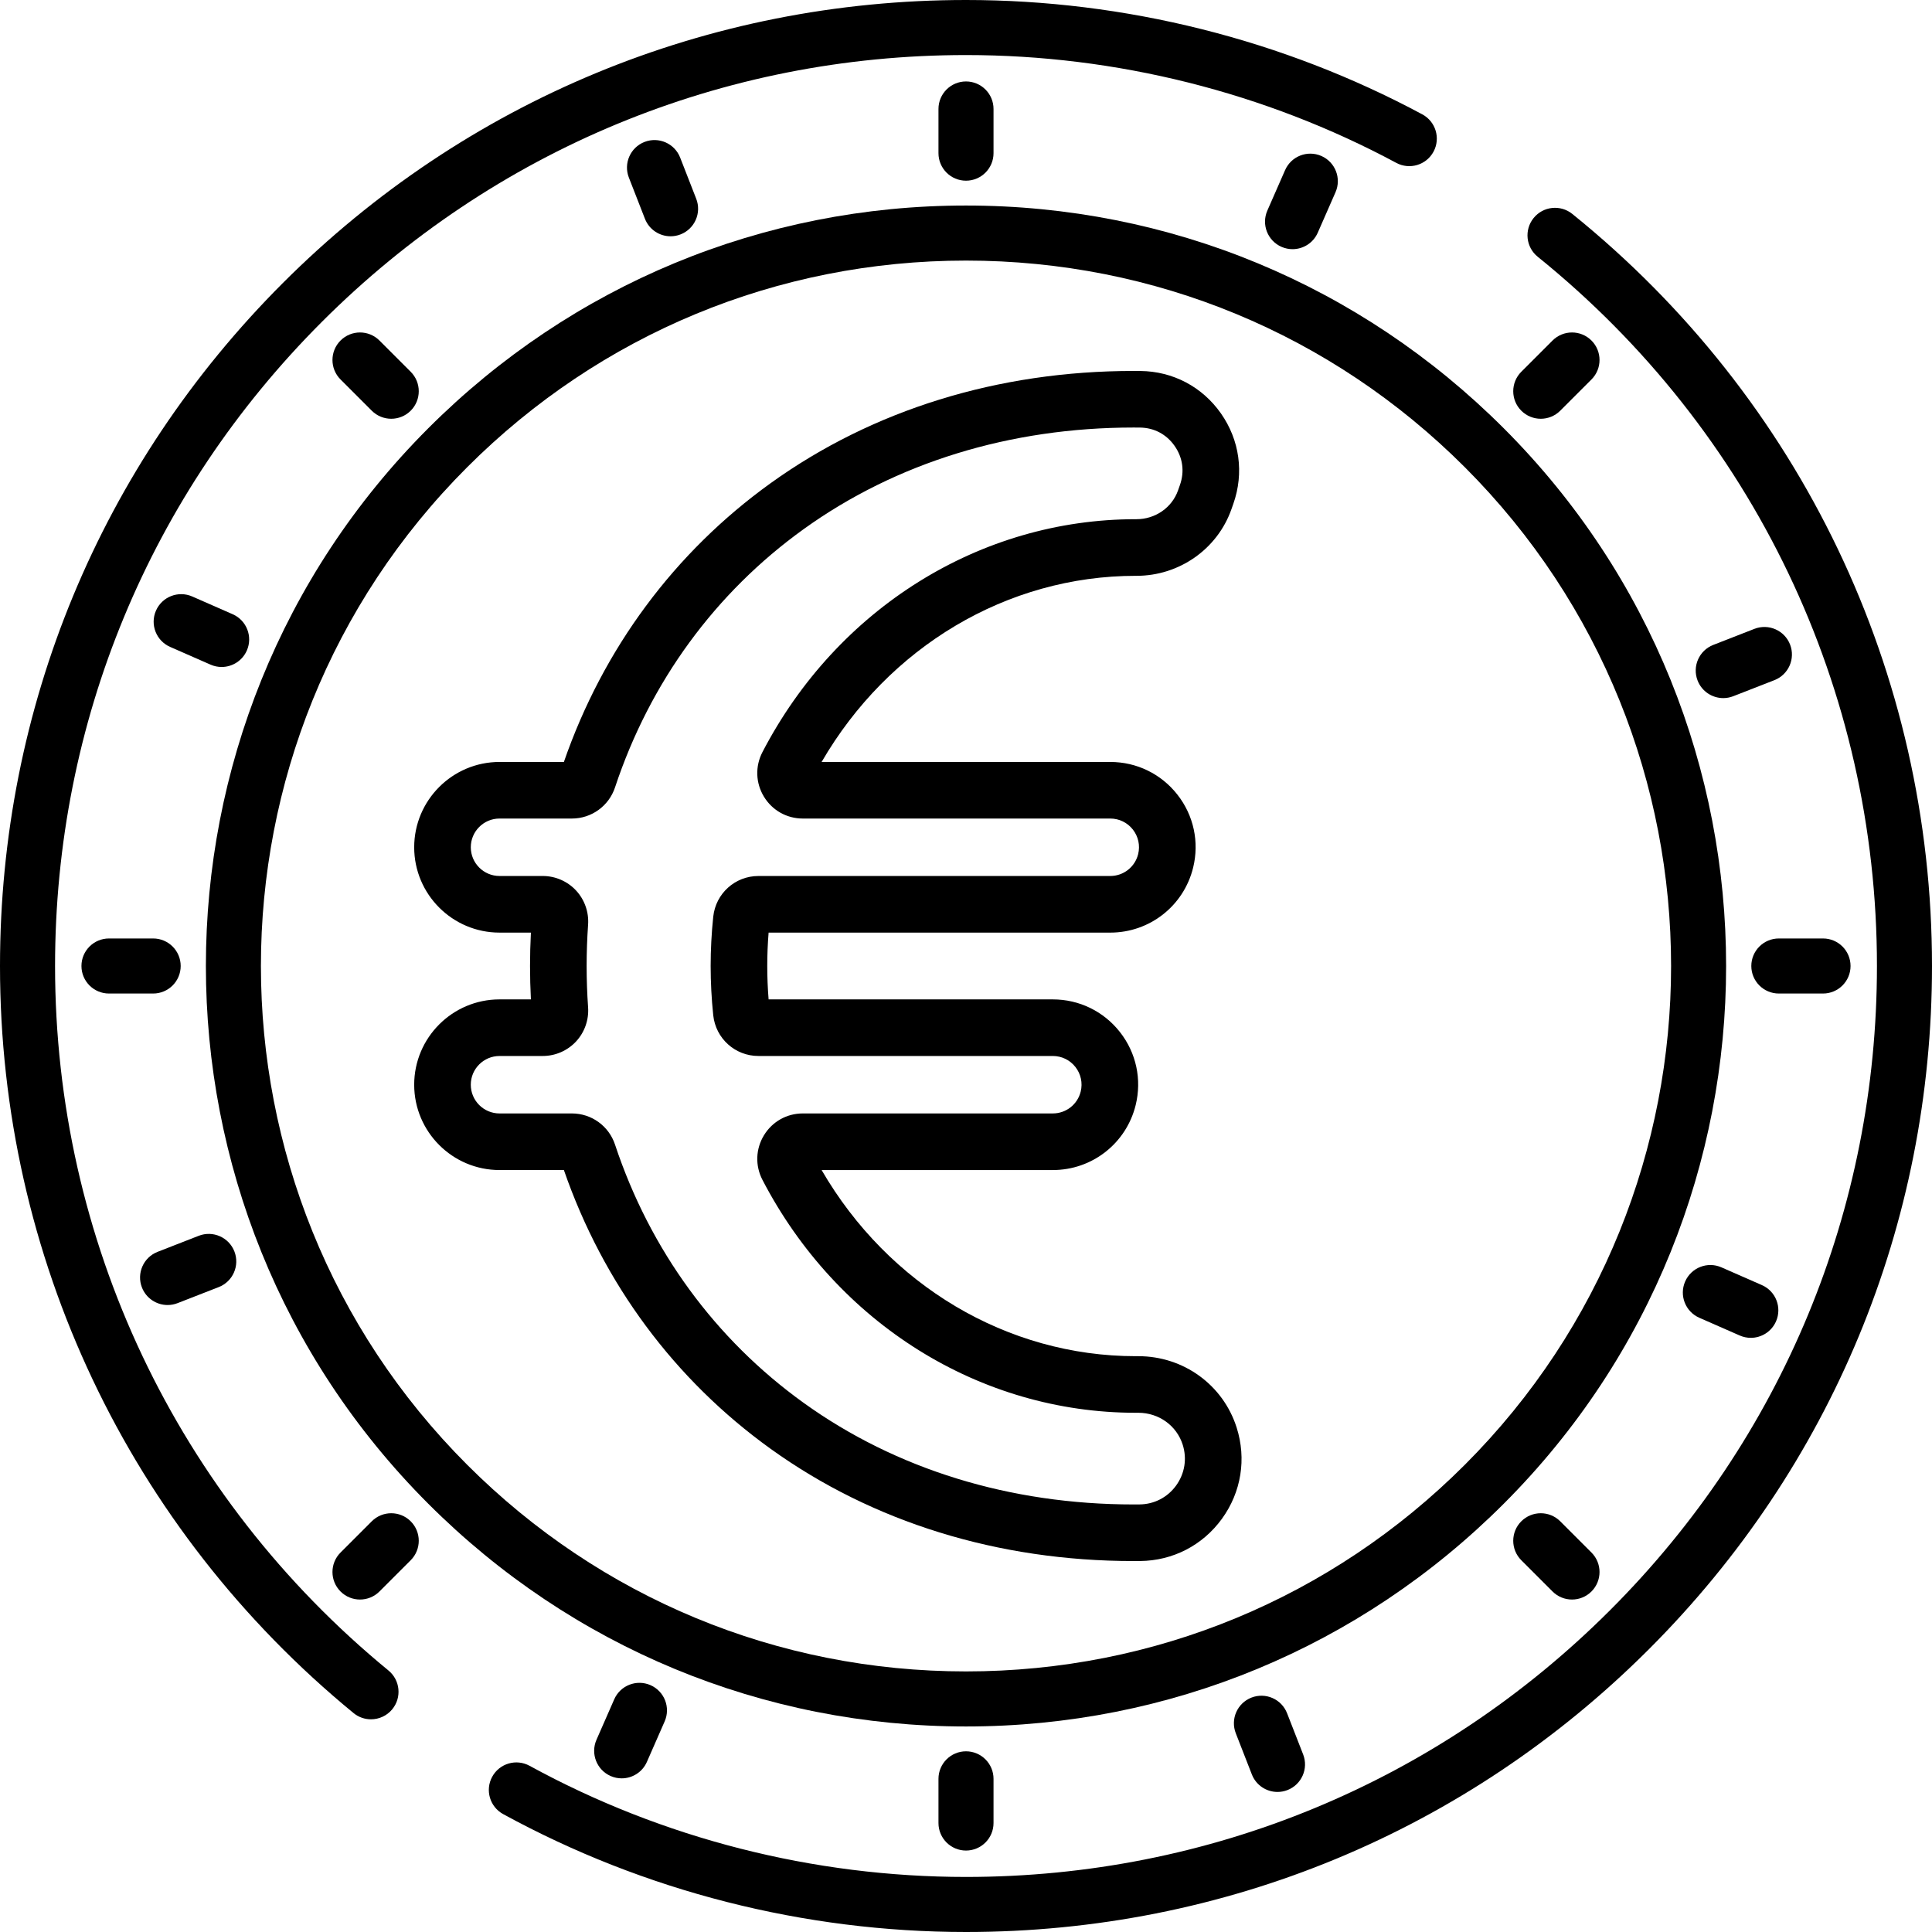 <?xml version="1.0" encoding="iso-8859-1"?>
<!-- Generator: Adobe Illustrator 19.0.0, SVG Export Plug-In . SVG Version: 6.00 Build 0)  -->
<svg version="1.1" id="Capa_1" xmlns="http://www.w3.org/2000/svg" xmlns:xlink="http://www.w3.org/1999/xlink" x="0px" y="0px"
	 viewBox="0 0 512 512" style="enable-background:new 0 0 512 512;" xml:space="preserve">
<g>
	<g>
		<path d="M398.505,113.495C360.441,75.43,309.832,54.467,256,54.467c-53.831,0-104.441,20.963-142.505,59.027
			c-78.578,78.578-78.578,206.433,0,285.011c38.064,38.064,88.674,59.027,142.505,59.027
			c53.832,0.001,104.441-20.962,142.505-59.026C477.082,319.928,477.082,192.073,398.505,113.495z M388.188,388.188
			C352.88,423.497,305.934,442.943,256,442.943c-49.934,0-96.88-19.446-132.188-54.755c-72.889-72.889-72.889-191.487,0-264.376
			C159.12,88.503,206.066,69.057,256,69.057s96.88,19.446,132.188,54.755C461.077,196.701,461.077,315.299,388.188,388.188z"/>
	</g>
</g>
<g>
	<g>
		<path d="M416.675,56.692c-3.134-2.53-7.728-2.041-10.258,1.094c-2.53,3.136-2.04,7.728,1.095,10.259
			C464.643,114.16,497.41,182.667,497.41,256c0,64.483-25.111,125.106-70.707,170.703C381.106,472.299,320.483,497.41,256,497.41
			c-40.426,0-80.421-10.186-115.659-29.456c-3.535-1.934-7.968-0.635-9.901,2.9c-1.933,3.535-0.635,7.968,2.9,9.901
			C170.719,501.196,213.134,512,256,512c68.38,0,132.667-26.629,181.019-74.981C485.371,388.667,512,324.38,512,256
			C512,178.234,477.255,105.59,416.675,56.692z"/>
	</g>
</g>
<g>
	<g>
		<path d="M376.928,30.307C339.998,10.48,298.182,0,256,0C187.62,0,123.333,26.629,74.981,74.981S0,187.62,0,256
			c0,76.948,34.149,149.107,93.69,197.978c1.357,1.114,2.995,1.657,4.624,1.657c2.109,0,4.201-0.91,5.643-2.667
			c2.557-3.115,2.104-7.711-1.01-10.267C46.795,396.612,14.591,328.562,14.591,256c0-64.483,25.111-125.106,70.707-170.703
			C130.894,39.701,191.517,14.59,256,14.59c39.782,0,79.211,9.88,114.026,28.571c3.55,1.907,7.972,0.574,9.878-2.976
			S380.477,32.213,376.928,30.307z"/>
	</g>
</g>
<g>
	<g>
		<path d="M256,21.585c-4.029,0-7.295,3.266-7.295,7.295v11.709c0,4.029,3.266,7.295,7.295,7.295s7.295-3.266,7.295-7.295V28.88
			C263.295,24.851,260.029,21.585,256,21.585z"/>
	</g>
</g>
<g>
	<g>
		<path d="M256,464.116c-4.029,0-7.295,3.265-7.295,7.295v11.709c0,4.029,3.266,7.295,7.295,7.295s7.295-3.266,7.295-7.295v-11.709
			C263.295,467.382,260.029,464.116,256,464.116z"/>
	</g>
</g>
<g>
	<g>
		<path d="M483.12,248.705h-11.709c-4.029,0-7.295,3.266-7.295,7.295s3.266,7.295,7.295,7.295h11.709
			c4.029,0,7.295-3.266,7.295-7.295C490.415,251.971,487.149,248.705,483.12,248.705z"/>
	</g>
</g>
<g>
	<g>
		<path d="M40.589,248.705H28.88c-4.029,0-7.295,3.266-7.295,7.295s3.266,7.295,7.295,7.295h11.709c4.029,0,7.295-3.266,7.295-7.295
			S44.618,248.705,40.589,248.705z"/>
	</g>
</g>
<g>
	<g>
		<path d="M421.756,90.243c-2.849-2.848-7.468-2.848-10.317,0l-8.279,8.279c-2.849,2.85-2.849,7.468,0,10.318
			c1.425,1.424,3.292,2.136,5.159,2.136s3.734-0.712,5.158-2.136l8.279-8.279C424.605,97.711,424.605,93.093,421.756,90.243z"/>
	</g>
</g>
<g>
	<g>
		<path d="M108.839,403.16c-2.848-2.848-7.467-2.848-10.316,0l-8.279,8.279c-2.849,2.85-2.849,7.468,0,10.318
			c1.424,1.424,3.291,2.136,5.158,2.136c1.867,0,3.734-0.712,5.158-2.136l8.279-8.279
			C111.688,410.628,111.688,406.01,108.839,403.16z"/>
	</g>
</g>
<g>
	<g>
		<path d="M421.755,411.439l-8.279-8.279c-2.848-2.848-7.467-2.848-10.316,0c-2.849,2.85-2.849,7.468,0,10.318l8.279,8.279
			c1.424,1.424,3.291,2.136,5.158,2.136s3.734-0.712,5.158-2.136C424.604,418.907,424.604,414.289,421.755,411.439z"/>
	</g>
</g>
<g>
	<g>
		<path d="M108.839,98.522l-8.279-8.279c-2.848-2.847-7.468-2.847-10.316,0c-2.849,2.85-2.849,7.468,0,10.318l8.279,8.279
			c1.424,1.424,3.291,2.136,5.158,2.136c1.867,0,3.734-0.712,5.158-2.136C111.688,105.99,111.688,101.372,108.839,98.522z"/>
	</g>
</g>
<g>
	<g>
		<path d="M350.174,41.333c-3.689-1.615-7.992,0.061-9.611,3.751l-4.704,10.722c-1.619,3.689,0.06,7.992,3.75,9.611
			c0.954,0.418,1.948,0.616,2.927,0.616c2.808,0,5.484-1.63,6.684-4.367l4.704-10.722C355.543,47.255,353.864,42.952,350.174,41.333
			z"/>
	</g>
</g>
<g>
	<g>
		<path d="M172.39,446.582c-3.688-1.616-7.993,0.061-9.611,3.751l-4.704,10.722c-1.619,3.689,0.06,7.992,3.75,9.611
			c0.954,0.418,1.948,0.616,2.927,0.616c2.808,0,5.484-1.63,6.684-4.367l4.704-10.722
			C177.759,452.504,176.08,448.201,172.39,446.582z"/>
	</g>
</g>
<g>
	<g>
		<path d="M466.917,340.563l-10.722-4.704c-3.69-1.617-7.993,0.06-9.612,3.749c-1.619,3.689,0.06,7.992,3.749,9.612l10.722,4.705
			c0.954,0.418,1.949,0.616,2.928,0.616c2.807,0,5.484-1.63,6.684-4.366C472.285,346.486,470.606,342.183,466.917,340.563z"/>
	</g>
</g>
<g>
	<g>
		<path d="M61.668,162.779l-10.722-4.705c-3.69-1.616-7.992,0.06-9.612,3.749c-1.619,3.689,0.06,7.992,3.749,9.612l10.722,4.705
			c0.955,0.419,1.949,0.617,2.928,0.617c2.807,0,5.484-1.63,6.684-4.366C67.036,168.702,65.357,164.399,61.668,162.779z"/>
	</g>
</g>
<g>
	<g>
		<path d="M474.383,170.8c-1.463-3.753-5.692-5.607-9.447-4.145l-10.908,4.255c-3.753,1.465-5.609,5.695-4.145,9.447
			c1.125,2.883,3.88,4.646,6.798,4.646c0.882,0,1.779-0.161,2.649-0.501l10.908-4.255
			C473.991,178.782,475.848,174.552,474.383,170.8z"/>
	</g>
</g>
<g>
	<g>
		<path d="M62.116,331.642c-1.464-3.753-5.695-5.606-9.447-4.145l-10.908,4.255c-3.753,1.465-5.61,5.695-4.145,9.448
			c1.125,2.882,3.88,4.645,6.798,4.645c0.881,0,1.779-0.161,2.649-0.501l10.908-4.255C61.724,339.624,63.581,335.394,62.116,331.642
			z"/>
	</g>
</g>
<g>
	<g>
		<path d="M345.345,464.936l-4.256-10.908c-1.464-3.754-5.692-5.608-9.448-4.145c-3.753,1.465-5.609,5.695-4.144,9.448l4.256,10.908
			c1.124,2.883,3.88,4.646,6.798,4.646c0.882,0,1.779-0.161,2.65-0.501C344.954,472.919,346.81,468.689,345.345,464.936z"/>
	</g>
</g>
<g>
	<g>
		<path d="M184.504,52.669l-4.256-10.908c-1.465-3.753-5.693-5.605-9.448-4.145c-3.753,1.465-5.609,5.695-4.144,9.447l4.256,10.908
			c1.124,2.883,3.88,4.646,6.798,4.646c0.881,0,1.779-0.161,2.65-0.501C184.113,60.651,185.969,56.421,184.504,52.669z"/>
	</g>
</g>
<g>
	<g>
		<path d="M327.718,378.301c-3.602-11.304-14.066-18.899-26.06-18.899l-0.68,0.002c-34.043,0-65.519-18.78-83.244-49.328h61.27
			c10.434,0,19.462-7.076,21.957-17.208c1.672-6.793,0.156-13.847-4.159-19.353c-4.316-5.506-10.802-8.664-17.798-8.664H203.69
			c-0.239-2.964-0.36-5.931-0.36-8.85c0-2.92,0.121-5.887,0.36-8.85h90.543c10.436,0,19.464-7.076,21.957-17.207
			c1.672-6.793,0.156-13.847-4.159-19.354c-4.315-5.506-10.802-8.664-17.798-8.664h-76.498
			c17.725-30.55,49.199-49.328,83.243-49.328h0.206c11.327,0,21.435-7.087,25.151-17.635l0.513-1.455
			c2.87-8.144,1.673-16.871-3.283-23.943c-4.952-7.066-12.738-11.167-21.36-11.251c-0.605-0.006-1.21-0.009-1.815-0.009
			c-35.855,0-69.106,10.283-96.158,29.737c-25.465,18.314-44.379,43.829-54.796,73.884h-17.059
			c-12.468,0-22.612,10.144-22.612,22.612c0,12.468,10.144,22.612,22.612,22.612h8.318c-0.153,2.962-0.231,5.927-0.231,8.85
			c0,2.922,0.078,5.888,0.231,8.85h-8.318c-12.468,0-22.612,10.144-22.612,22.612c0,12.468,10.144,22.612,22.612,22.612h17.059
			c10.418,30.058,29.33,55.571,54.796,73.884c27.052,19.454,60.303,29.737,96.158,29.737c0.579,0,1.158-0.003,1.74-0.006
			c8.695-0.08,16.609-4.169,21.711-11.219C328.95,395.409,330.364,386.6,327.718,378.301z M311.688,393.673
			c-2.28,3.152-5.815,4.979-9.695,5.014c-0.533,0.005-1.068,0.008-1.604,0.008c-32.693,0-62.916-9.307-87.4-26.915
			c-23.453-16.866-40.744-40.538-50.006-68.461c-1.64-4.932-6.232-8.245-11.427-8.245h-19.18c-4.197,0-7.612-3.415-7.612-7.612
			c0-4.197,3.415-7.612,7.612-7.612v-0.004h11.464c3.327,0,6.536-1.394,8.807-3.828c2.269-2.434,3.437-5.734,3.205-9.056
			c-0.257-3.661-0.387-7.352-0.387-10.966c0-3.615,0.131-7.304,0.388-10.968c0.231-3.321-0.937-6.62-3.207-9.055
			c-2.269-2.432-5.478-3.827-8.805-3.827h-11.462c-4.197,0-7.612-3.415-7.612-7.612s3.415-7.612,7.612-7.612h19.18
			c5.195,0,9.786-3.312,11.427-8.247c9.26-27.92,26.552-51.593,50.005-68.459c24.484-17.608,54.707-26.915,87.4-26.915
			c0.555,0,1.109,0.003,1.667,0.009c3.778,0.036,7.053,1.761,9.223,4.859c2.174,3.103,2.678,6.779,1.42,10.351l-0.513,1.455
			c-1.606,4.557-6.028,7.619-11.004,7.619h-0.206c-41.237,0-79.142,23.651-98.923,61.725c-1.956,3.767-1.808,8.182,0.397,11.81
			c2.205,3.628,6.054,5.794,10.298,5.794h81.482c2.355,0,4.539,1.063,5.991,2.916c1.453,1.854,1.963,4.229,1.4,6.517
			c-0.839,3.41-3.878,5.792-7.391,5.792H201c-6.187,0-11.338,4.64-11.984,10.794c-0.455,4.356-0.686,8.747-0.686,13.056
			c0,4.307,0.23,8.699,0.686,13.058c0.646,6.152,5.798,10.792,11.984,10.792h78.005c2.355,0,4.539,1.062,5.991,2.916
			c1.452,1.855,1.963,4.23,1.4,6.516c-0.84,3.411-3.88,5.793-7.392,5.793H212.75c-4.242,0-8.092,2.165-10.298,5.794
			c-2.204,3.627-2.354,8.041-0.398,11.81c19.781,38.074,57.687,61.725,98.944,61.725l0.68-0.002c5.415,0,10.136,3.396,11.747,8.453
			C314.609,386.569,313.976,390.512,311.688,393.673z"/>
	</g>
</g>
<g>
</g>
<g>
</g>
<g>
</g>
<g>
</g>
<g>
</g>
<g>
</g>
<g>
</g>
<g>
</g>
<g>
</g>
<g>
</g>
<g>
</g>
<g>
</g>
<g>
</g>
<g>
</g>
<g>
</g>
</svg>
